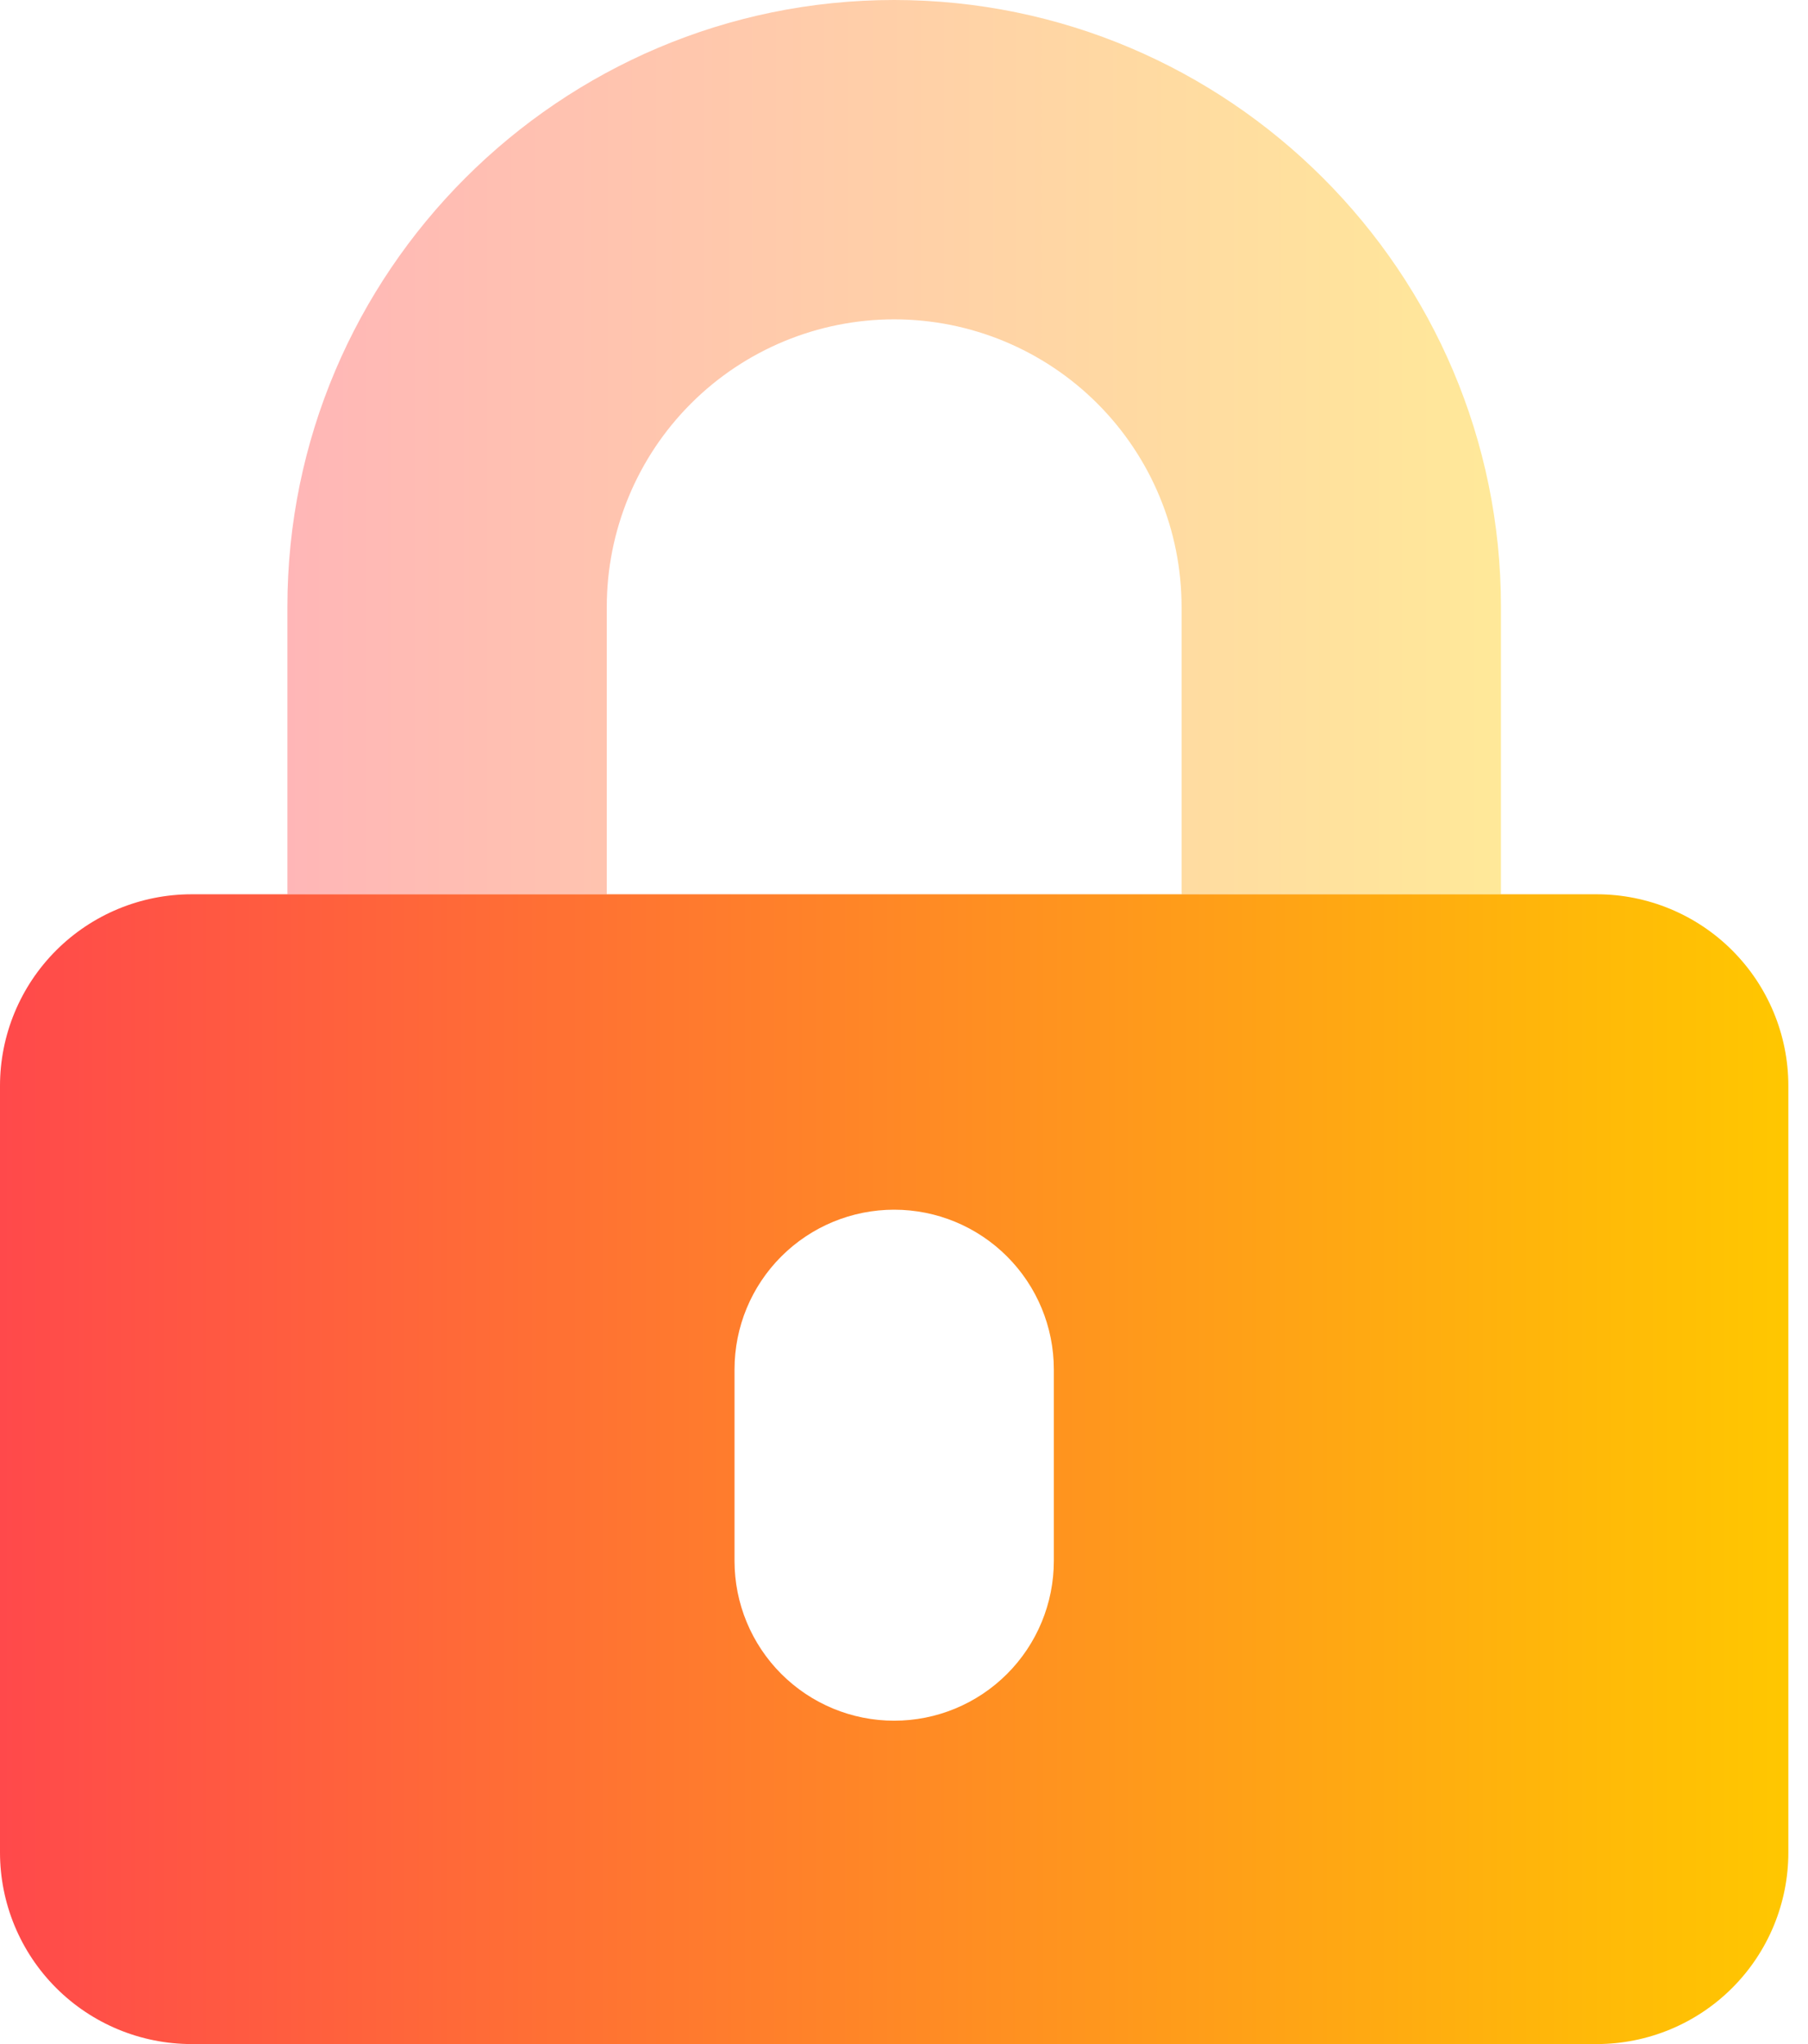 <svg width="23" height="26" viewBox="0 0 23 26" fill="none" xmlns="http://www.w3.org/2000/svg">
<path opacity="0.4" d="M7.719 11.375H3.656V7.719C3.656 3.463 7.12 0 11.375 0C15.63 0 19.094 3.463 19.094 7.719V11.375H15.031V7.719C15.031 6.749 14.646 5.819 13.96 5.133C13.275 4.448 12.345 4.062 11.375 4.062C10.405 4.062 9.475 4.448 8.79 5.133C8.104 5.819 7.719 6.749 7.719 7.719V11.375Z" fill="url(#paint0_linear)"/>
<path d="M20.312 11.375H2.438C1.791 11.375 1.171 11.632 0.714 12.089C0.257 12.546 0 13.166 0 13.812L0 23.562C0 24.209 0.257 24.829 0.714 25.286C1.171 25.743 1.791 26 2.438 26H20.312C20.959 26 21.579 25.743 22.036 25.286C22.493 24.829 22.75 24.209 22.75 23.562V13.812C22.75 13.166 22.493 12.546 22.036 12.089C21.579 11.632 20.959 11.375 20.312 11.375ZM13.406 19.855C13.406 20.394 13.192 20.911 12.811 21.292C12.43 21.673 11.914 21.887 11.375 21.887C10.836 21.887 10.32 21.673 9.939 21.292C9.558 20.911 9.344 20.394 9.344 19.855V17.418C9.344 16.879 9.558 16.363 9.939 15.982C10.32 15.601 10.836 15.387 11.375 15.387C11.914 15.387 12.43 15.601 12.811 15.982C13.192 16.363 13.406 16.879 13.406 17.418V19.855Z" fill="url(#paint1_linear)"/>
<defs>
<linearGradient id="paint0_linear" x1="3.656" y1="5.688" x2="19.094" y2="5.688" gradientUnits="userSpaceOnUse">
<stop stop-color="#FF494B"/>
<stop offset="1" stop-color="#FFC700"/>
</linearGradient>
<linearGradient id="paint1_linear" x1="0" y1="18.688" x2="22.75" y2="18.688" gradientUnits="userSpaceOnUse">
<stop stop-color="#FF494B"/>
<stop offset="1" stop-color="#FFC700"/>
</linearGradient>
</defs>
</svg>

